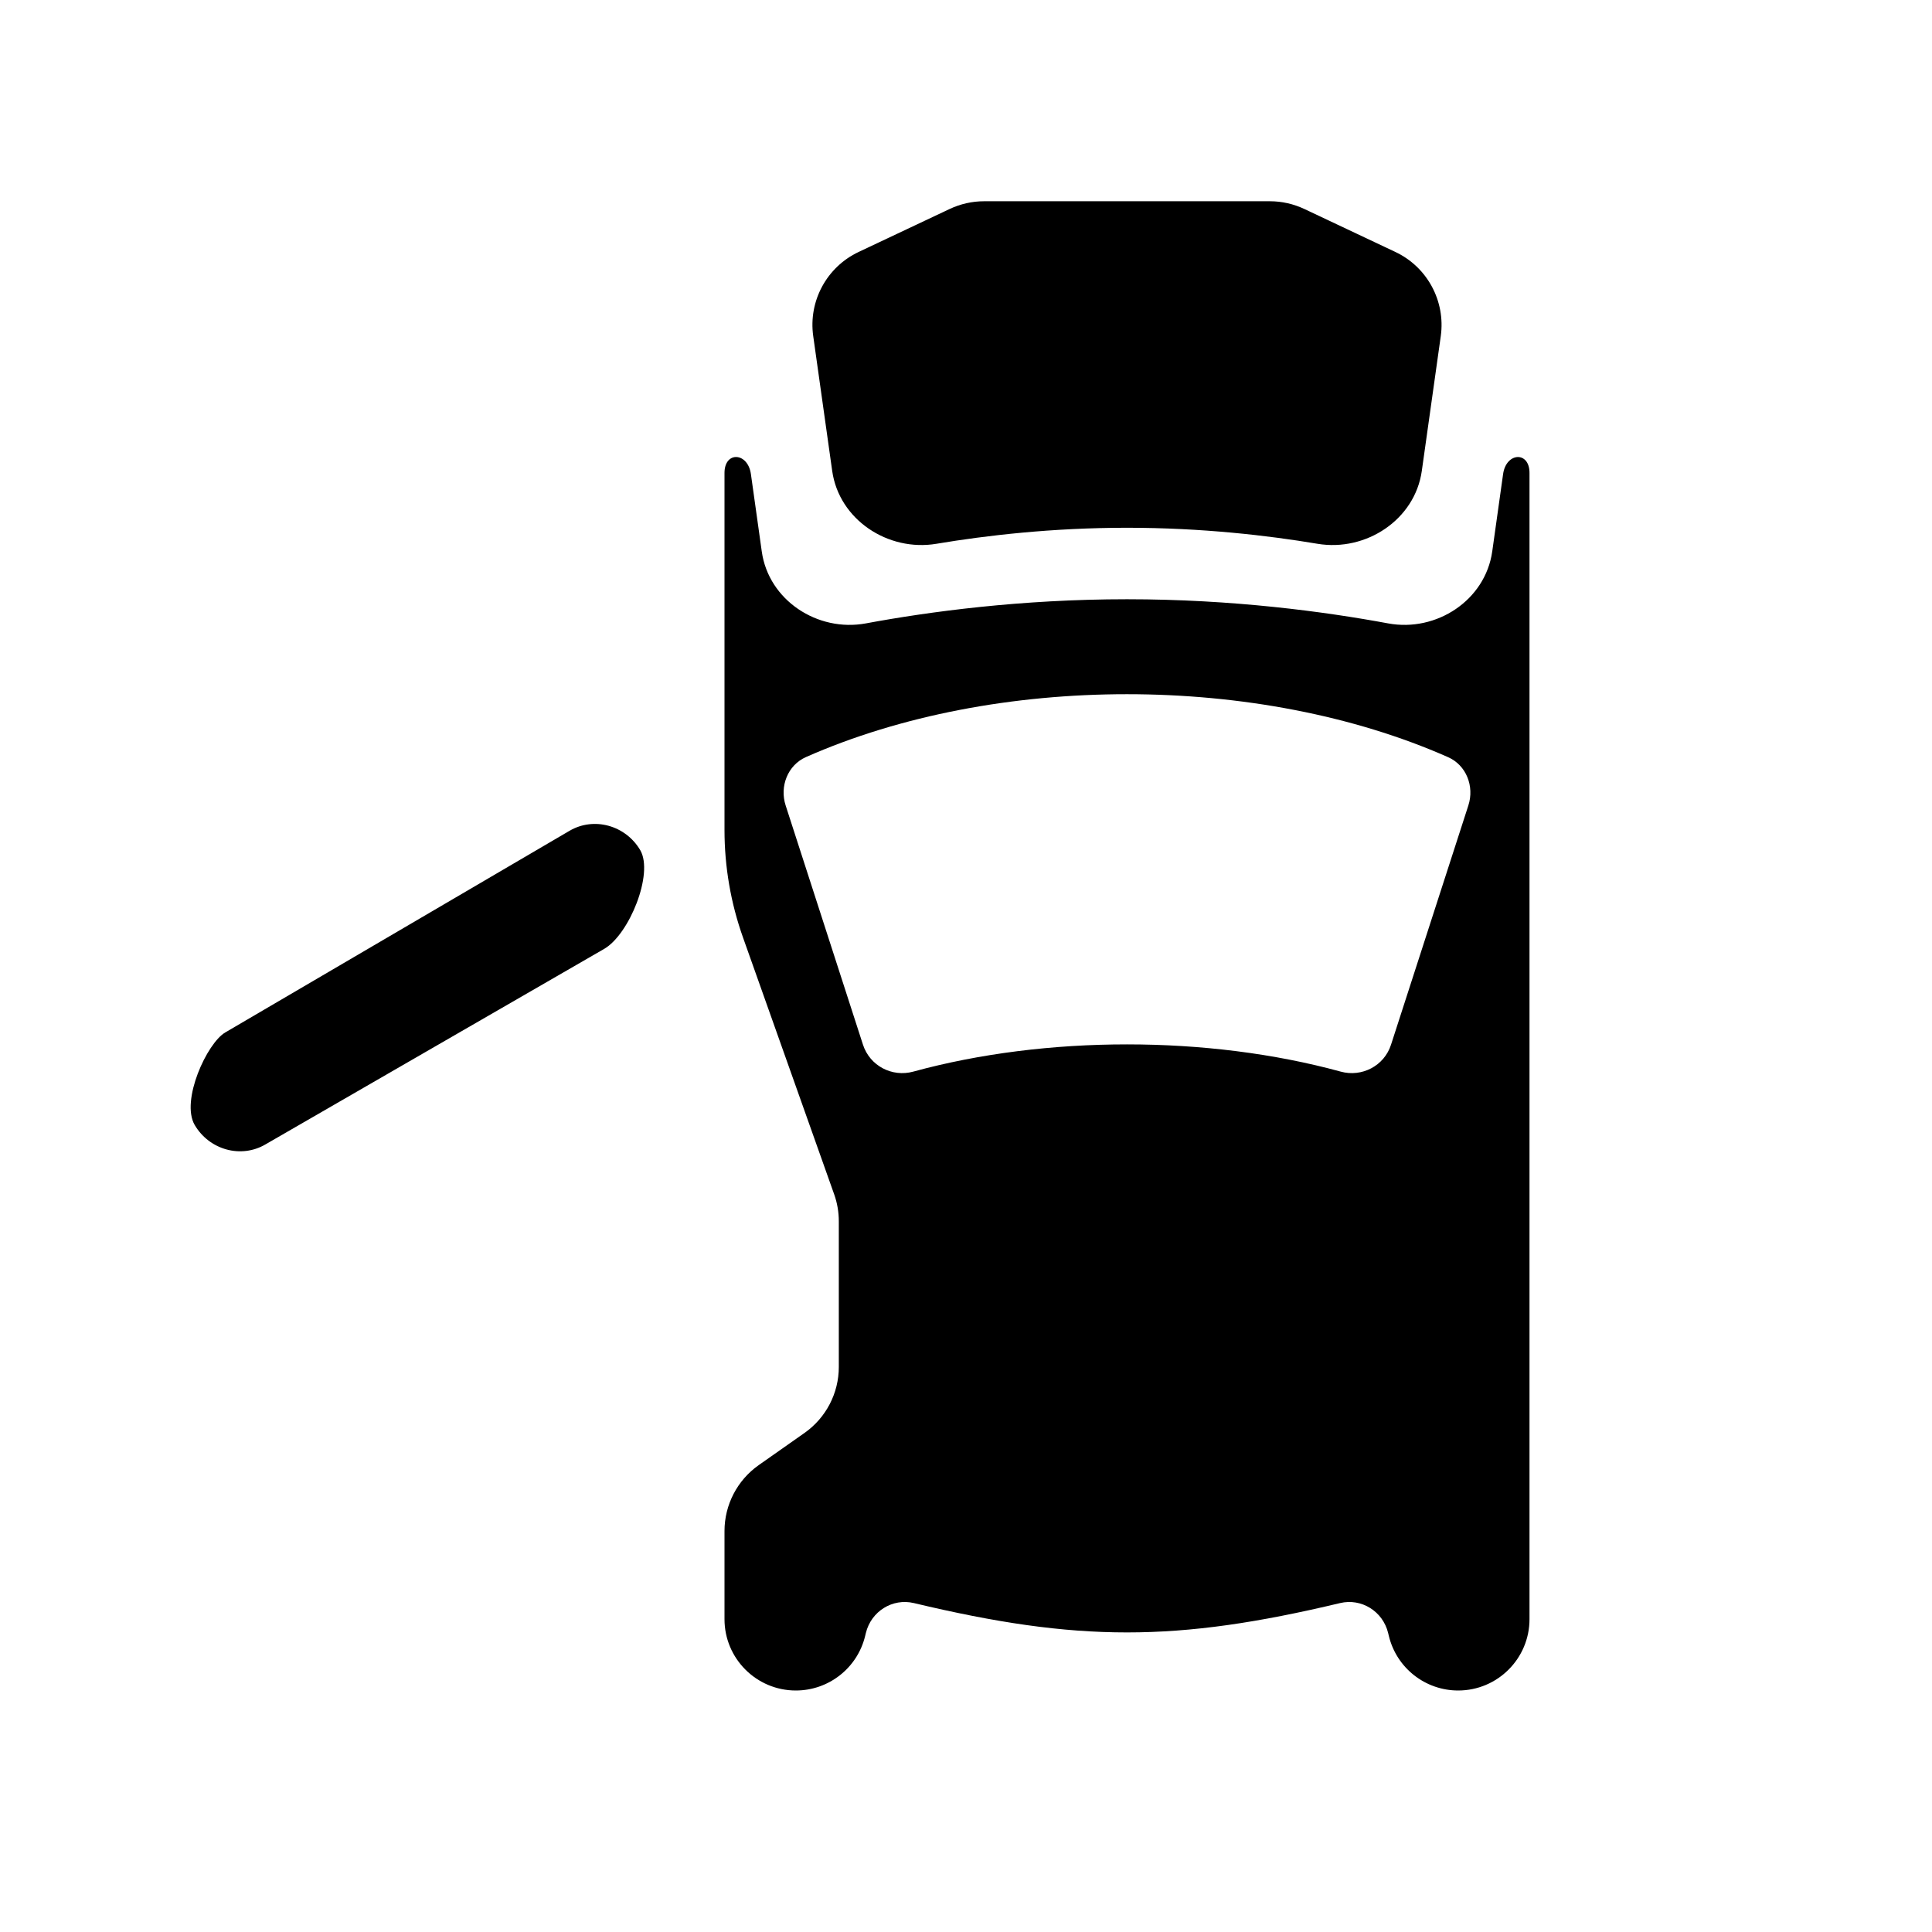 <svg width="24" height="24" viewBox="0 0 24 24" fill="none" xmlns="http://www.w3.org/2000/svg">
<path fill-rule="evenodd" clip-rule="evenodd" d="M9 5.875C9 5.601 9.29 5.617 9.328 5.889L9.463 6.851C9.548 7.456 10.155 7.855 10.756 7.744C11.543 7.598 12.685 7.444 14 7.444C15.315 7.444 16.457 7.598 17.244 7.744C17.845 7.855 18.451 7.456 18.537 6.851L18.672 5.889C18.71 5.618 19 5.601 19 5.875V5.875L19 20.114C19 20.603 18.603 21 18.114 21C17.705 21 17.349 20.72 17.253 20.323L17.244 20.286C17.178 20.015 16.912 19.851 16.647 19.914C14.61 20.4 13.39 20.4 11.353 19.914C11.088 19.851 10.822 20.015 10.756 20.286L10.747 20.323C10.651 20.72 10.295 21 9.886 21C9.397 21 9 20.603 9 20.114L9 19.019C9 18.694 9.158 18.389 9.424 18.201L9.996 17.799C10.262 17.611 10.42 17.306 10.42 16.981V15.172C10.42 15.058 10.401 14.945 10.363 14.838L9.231 11.649C9.078 11.22 9 10.767 9 10.311L9 5.875V5.875ZM16.655 13.312C16.917 13.384 17.195 13.242 17.28 12.977L18.24 10.007C18.318 9.768 18.214 9.505 17.989 9.406C15.633 8.363 12.367 8.363 10.011 9.405C9.786 9.505 9.682 9.768 9.76 10.007L10.72 12.977C10.806 13.242 11.083 13.384 11.345 13.312C12.993 12.861 15.007 12.861 16.655 13.312ZM7.074 10.321C7.377 10.143 7.771 10.251 7.954 10.562C8.122 10.854 7.817 11.607 7.506 11.787L3.298 14.216C2.995 14.394 2.601 14.286 2.418 13.974C2.243 13.671 2.571 12.957 2.799 12.825L7.074 10.321Z" fill="black"/>
<path d="M10.338 5.851L10.102 4.174C10.041 3.74 10.27 3.317 10.666 3.13L11.797 2.596C11.931 2.533 12.077 2.5 12.224 2.5H15.776C15.923 2.5 16.069 2.533 16.203 2.596L17.334 3.13C17.73 3.317 17.958 3.74 17.898 4.174L17.662 5.851C17.576 6.456 16.969 6.856 16.366 6.755C15.753 6.652 14.931 6.556 14 6.556C13.069 6.556 12.247 6.652 11.633 6.755C11.031 6.856 10.424 6.456 10.338 5.851Z" fill="black"/>
</svg>

